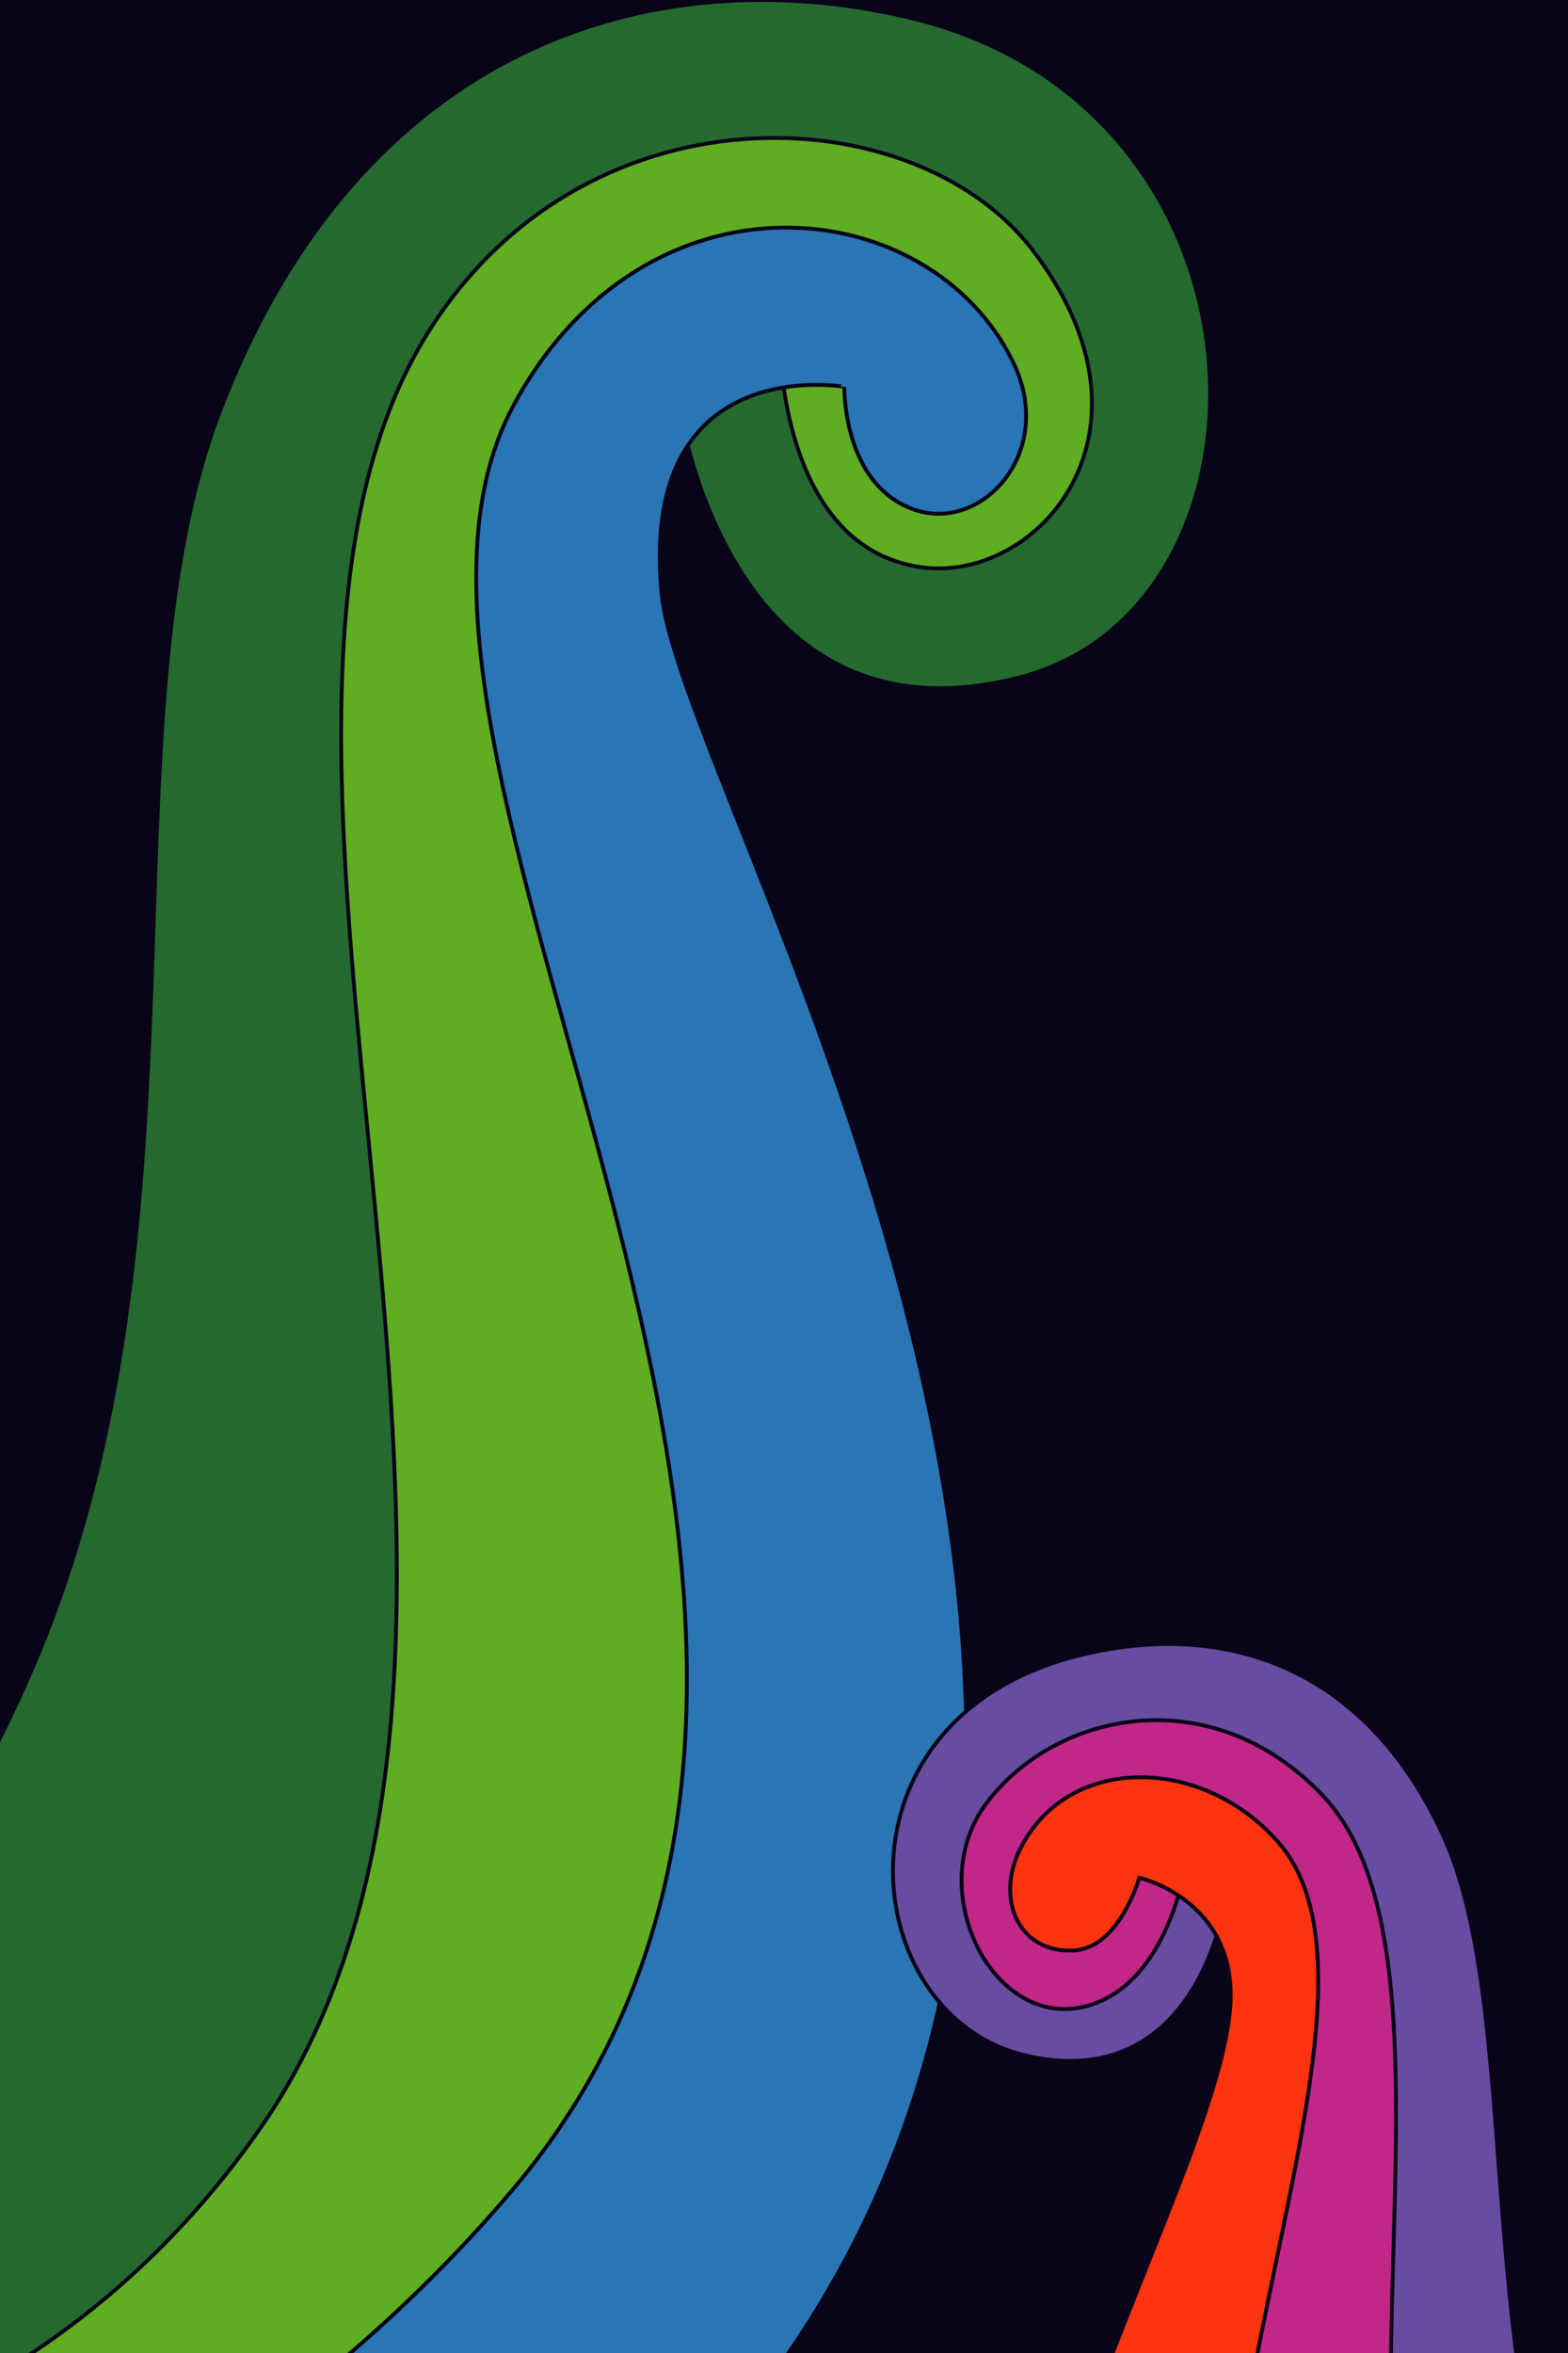<svg xmlns="http://www.w3.org/2000/svg" xmlns:xlink="http://www.w3.org/1999/xlink" width="200" height="300" viewBox="0 0 200 300">
  <defs>
    <clipPath id="16c-clip-path">
      <rect id="16c-Rectangle_1" data-name="16c-Rectangle 1" width="300" height="300" fill="none"/>
    </clipPath>
    <clipPath id="16c-clip-Kortform">
      <rect width="200" height="300"/>
    </clipPath>
  </defs>
  <g id="16c-Kortform" clip-path="url(#16c-clip-Kortform)">
    <rect width="200" height="300" fill="#a1d9b0"/>
    <rect id="16c-bg" width="300" height="300" transform="translate(-44.882 0)" fill="#0a0419"/>
    <g id="16c-våg" transform="translate(-29.882)">
      <g id="16c-Group_1" data-name="16c-Group 1" transform="translate(-10)" clip-path="url(#16c-clip-path)">
        <g id="16c-grön" transform="translate(-29.011 0)">
          <path id="16c-Path_1" data-name="16c-Path 1" d="M-88.211,284.816s50.071-28.078,73.745-85.058C8.469,144.563-6.567,81.22,8.7,41.282,26.573-5.477,63.9-16.71,96.595-9.005c48.167,11.352,48.934,75.118,14.165,84.132C72.9,84.944,67.121,39.39,67.121,39.39S46,53.682,41.646,82.883c-8.875,59.592,28.176,133.91,2.187,178.234-51.7,88.177-115.073,45.8-115.073,45.8Z" transform="translate(88.211 11.232)" fill="#246a2e"/>
          <path id="16c-Path_2" data-name="16c-Path 2" d="M-88.211,284.816s50.071-28.078,73.745-85.058C8.469,144.563-6.567,81.22,8.7,41.282,26.573-5.477,63.9-16.71,96.595-9.005c48.167,11.352,48.934,75.118,14.165,84.132C72.9,84.944,67.121,39.39,67.121,39.39S46,53.682,41.646,82.883c-8.875,59.592,28.176,133.91,2.187,178.234-51.7,88.177-115.073,45.8-115.073,45.8l-16.971-22.1Z" transform="translate(88.211 11.232)" fill="none" stroke="#0a0419" stroke-width="0.492"/>
          <path id="16c-Path_3" data-name="16c-Path 3" d="M-63.992,309.138s48.864-.589,80.819-46.232c43.006-61.424-10.6-175.932,21.078-228.4,19.882-32.93,62.414-31.082,77.569-11.295C133.2,46.365,116.2,65.68,101.35,63.672c-18.087-2.445-18.087-28.54-18.087-28.54S56.546,38.858,54.681,78c-1.731,36.389,52.207,149.566,12.787,204.111C18.25,350.219-62.75,344.554-62.75,344.554Z" transform="translate(85.117 8.657)" fill="#5fad20"/>
          <path id="16c-Path_4" data-name="16c-Path 4" d="M-63.992,309.138s48.864-.589,80.819-46.232c43.006-61.424-10.6-175.932,21.078-228.4,19.882-32.93,62.414-31.082,77.569-11.295C133.2,46.365,116.2,65.68,101.35,63.672c-18.087-2.445-18.087-28.54-18.087-28.54S56.546,38.858,54.681,78c-1.731,36.389,52.207,149.566,12.787,204.111C18.25,350.219-62.75,344.554-62.75,344.554l-1.242-35.416Z" transform="translate(85.117 8.657)" fill="none" stroke="#0a0419" stroke-width="0.492"/>
          <path id="16c-Path_5" data-name="16c-Path 5" d="M-62.84,340.634S4.225,325.214,49,272.289c60.879-71.961-24.979-180.882.177-227.568,16.847-31.268,53.077-27.37,63.724-5.55,5.648,11.581-4.188,22.126-12.976,18.69-8.808-3.446-8.546-15.524-8.546-15.524S65.02,37.646,68.08,68.721c2.573,26.139,73.207,137.771,17.578,222.208C37.091,364.645-64.705,362.38-64.705,362.38Z" transform="translate(85.208 6.983)" fill="#2a75b3"/>
          <path id="16c-Path_6" data-name="16c-Path 6" d="M-62.84,340.634S4.225,325.214,49,272.289c60.879-71.961-24.979-180.882.177-227.568,16.847-31.268,53.077-27.37,63.724-5.55,5.648,11.581-4.188,22.126-12.976,18.69-8.808-3.446-8.546-15.524-8.546-15.524S65.02,37.646,68.08,68.721c2.573,26.139,73.207,137.771,17.578,222.208C37.091,364.645-64.705,362.38-64.705,362.38l1.865-21.746Z" transform="translate(85.208 6.983)" fill="none" stroke="#0a0419" stroke-width="0.492"/>
        </g>
        <g id="16c-lila" transform="translate(153.777 209.612)">
          <path id="16c-Path_7" data-name="16c-Path 7" d="M285.415,327.428s-54.513,2.711-67.6-27.808c-12.843-29.949-6.962-75.117-16.764-96.722-9.668-21.308-27.286-27.758-46.014-23.321-33.184,7.86-28.994,46.012-7.433,51.112,21.852,5.169,25.412-19.23,25.412-19.23s13.668,6.238,13.156,21.518c-1.278,38.037-14.754,75.106-.07,98.951,28.717,46.634,69.085,21.912,69.085,21.912Z" transform="translate(-130.771 -178.253)" fill="#674ca1"/>
          <path id="16c-Path_8" data-name="16c-Path 8" d="M285.415,327.428s-54.513,2.711-67.6-27.808c-12.843-29.949-6.962-75.117-16.764-96.722-9.668-21.308-27.286-27.758-46.014-23.321-33.184,7.86-28.994,46.012-7.433,51.112,21.852,5.169,25.412-19.23,25.412-19.23s13.668,6.238,13.156,21.518c-1.278,38.037-14.754,75.106-.07,98.951,28.717,46.634,69.085,21.912,69.085,21.912l30.231-26.413Z" transform="translate(-130.771 -178.253)" fill="none" stroke="#0a0419" stroke-width="0.492"/>
          <path id="16c-Path_9" data-name="16c-Path 9" d="M254.29,349.9s-30.726,1.766-48.472-22.454c-24.236-33.084,1.435-107.149-20.057-129.691-14.163-14.852-33.961-10.672-42.786.989-8.212,10.853.538,28.653,12.222,26.048,10.614-2.366,12.984-17.447,12.984-17.447s12.785,0,12.785,12.146c0,20.69-28.523,93.326-6.127,122.638,27.485,35.969,84.04,21.851,84.04,21.851Z" transform="translate(-131.002 -178.509)" fill="#c12787"/>
          <path id="16c-Path_10" data-name="16c-Path 10" d="M254.29,349.9s-30.726,1.766-48.472-22.454c-24.236-33.084,1.435-107.149-20.057-129.691-14.163-14.852-33.961-10.672-42.786.989-8.212,10.853.538,28.653,12.222,26.048,10.614-2.366,12.984-17.447,12.984-17.447s12.785,0,12.785,12.146c0,20.69-28.523,93.326-6.127,122.638,27.485,35.969,84.04,21.851,84.04,21.851L254.29,349.9Z" transform="translate(-131.002 -178.509)" fill="none" stroke="#0a0419" stroke-width="0.492"/>
          <path id="16c-Path_11" data-name="16c-Path 11" d="M257.724,358.335s-46.662,13.186-71.554-14.728c-34.489-38.677,14.3-116.552-5.878-139.63-9.745-11.145-26.984-11.284-32.981.958-3.165,6.461,0,13.252,6.935,12.829,5.8-.354,8.312-9.27,8.312-9.27s12.639,2.855,11.594,16.526c-2.053,26.862-50.468,96.064-18.626,141.373,27.214,38.722,109.9,22.366,109.9,22.366Z" transform="translate(-131.13 -178.701)" fill="#fe330f"/>
          <path id="16c-Path_12" data-name="16c-Path 12" d="M257.724,358.335s-46.662,13.186-71.554-14.728c-34.489-38.677,14.3-116.552-5.878-139.63-9.745-11.145-26.984-11.284-32.981.958-3.165,6.461,0,13.252,6.935,12.829,5.8-.354,8.312-9.27,8.312-9.27s12.639,2.855,11.594,16.526c-2.053,26.862-50.468,96.064-18.626,141.373,27.214,38.722,109.9,22.366,109.9,22.366l-7.7-30.424Z" transform="translate(-131.13 -178.701)" fill="none" stroke="#0a0419" stroke-width="0.492"/>
        </g>
      </g>
    </g>
  </g>
</svg>
